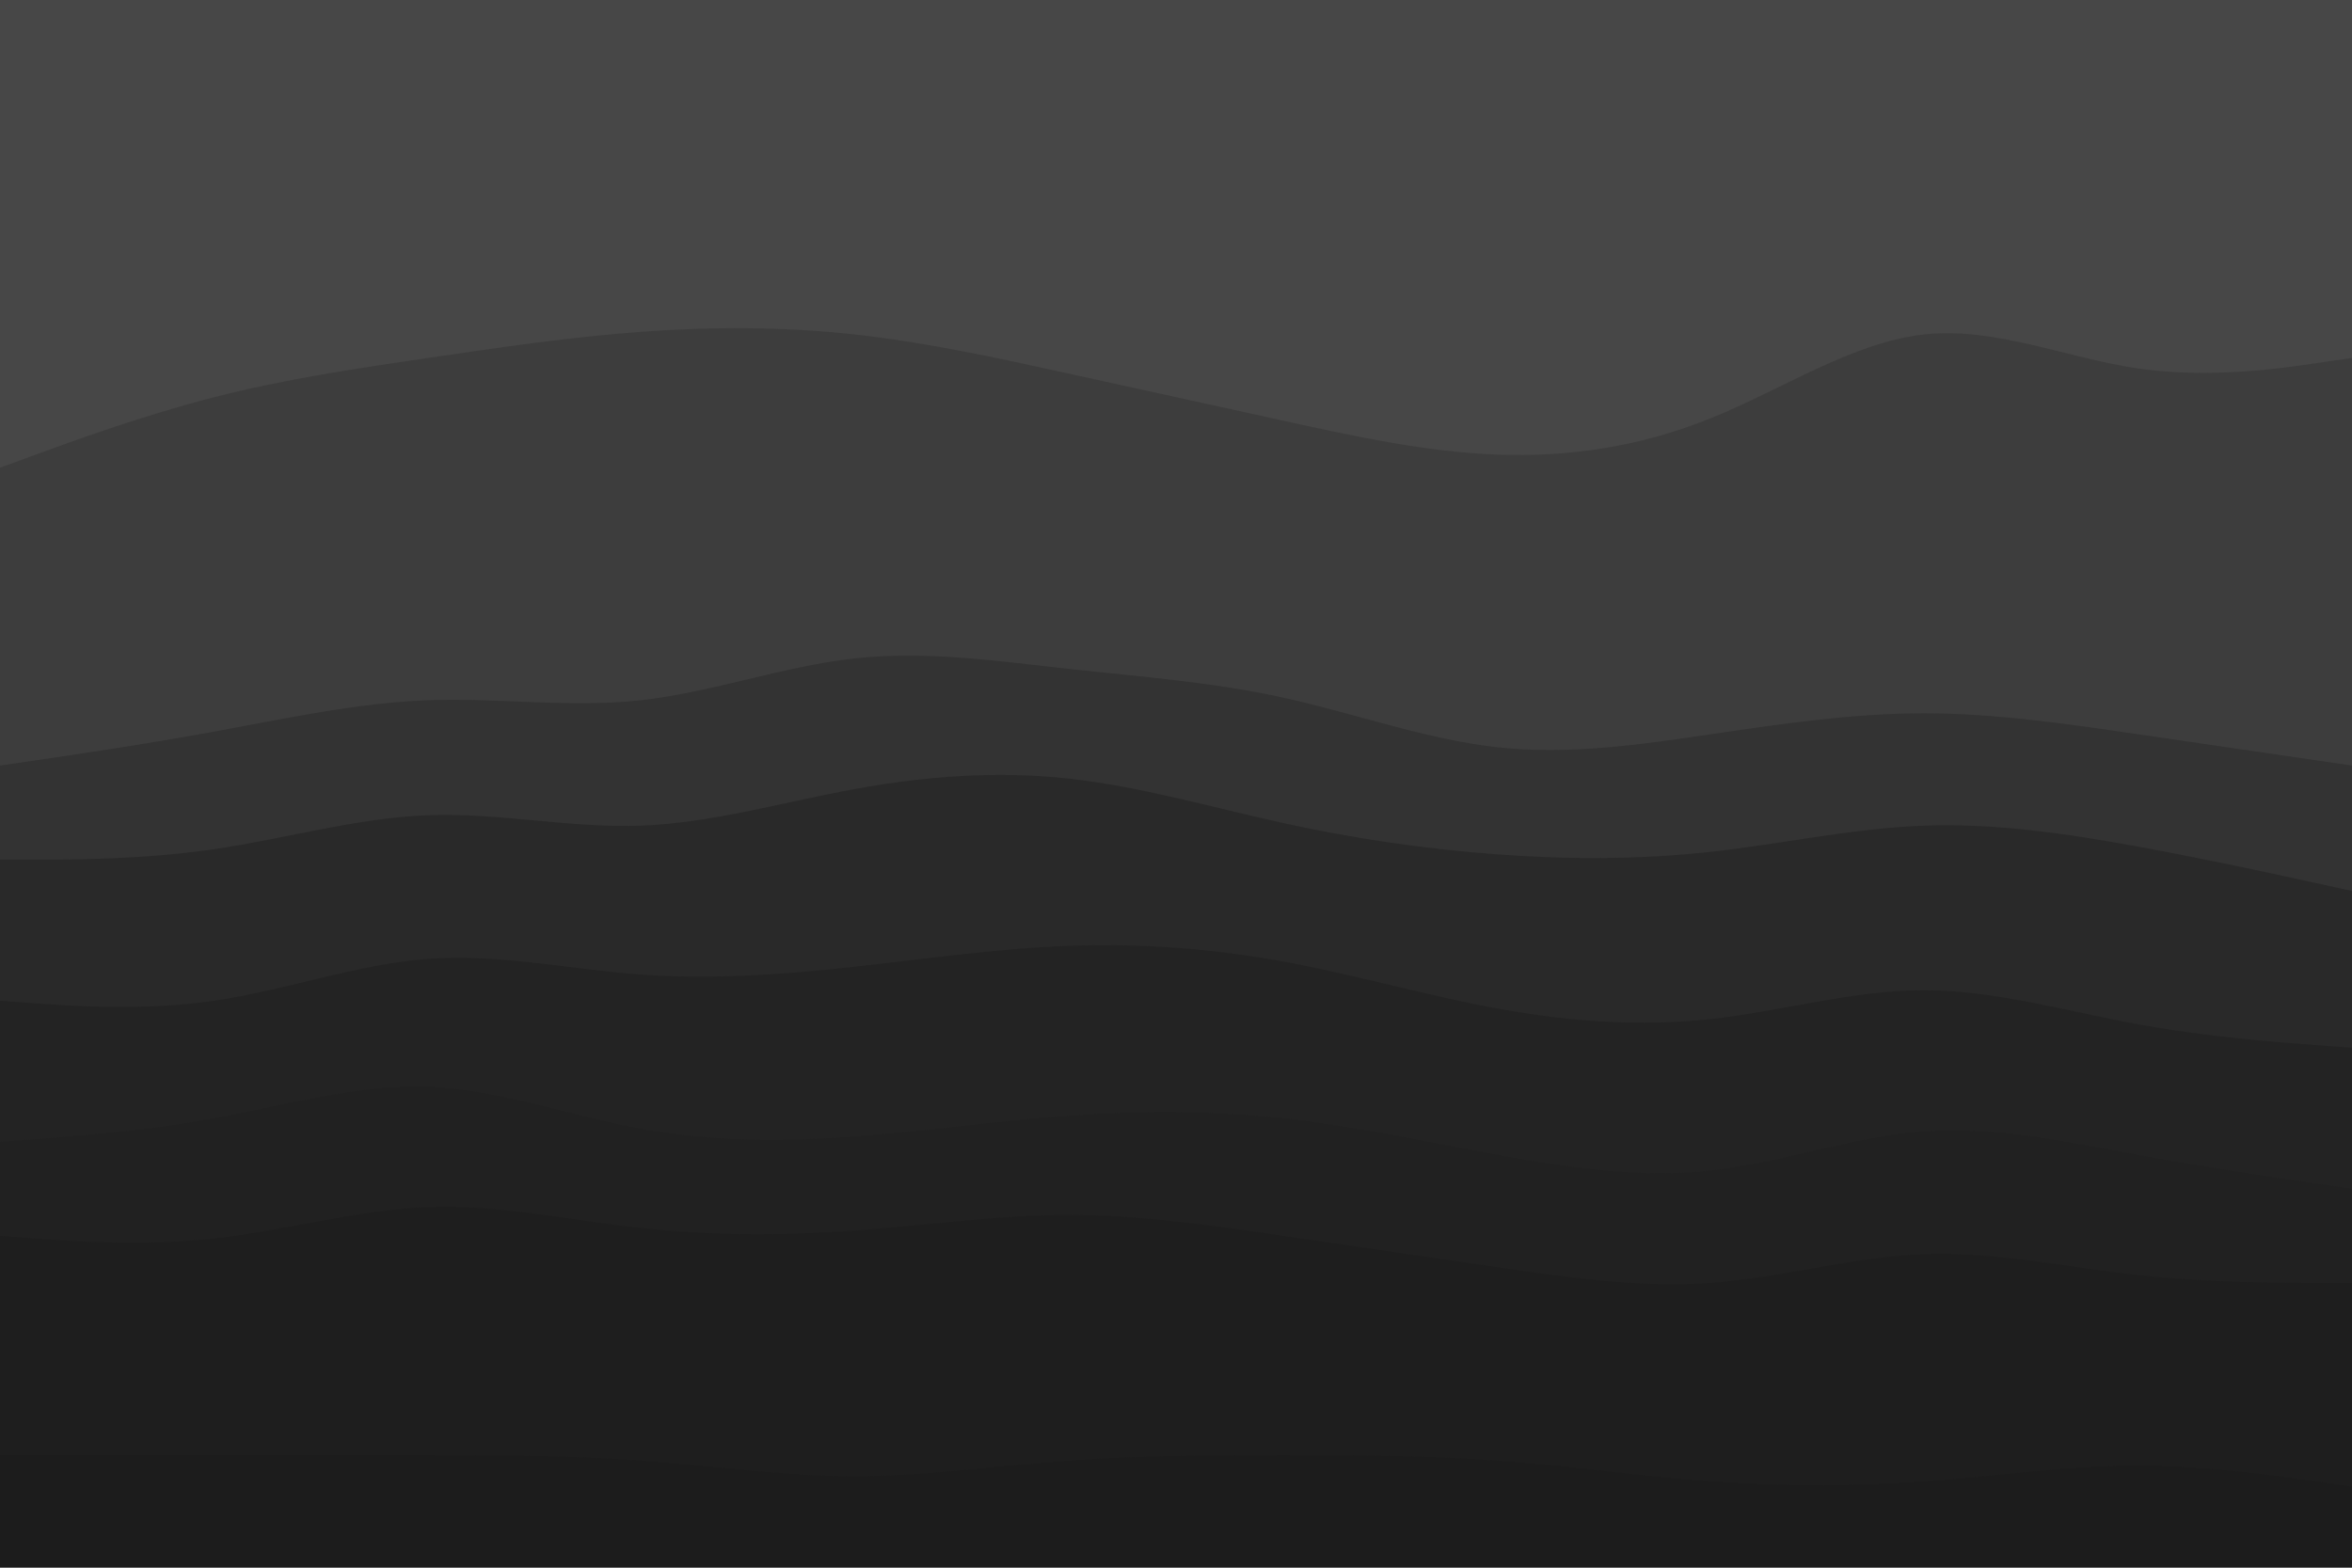 <svg id="visual" viewBox="0 0 900 600" width="900" height="600" xmlns="http://www.w3.org/2000/svg" xmlns:xlink="http://www.w3.org/1999/xlink" version="1.1"><path d="M0 181L13.7 176C27.3 171 54.7 161 82 154C109.3 147 136.7 143 163.8 139C191 135 218 131 245.2 129C272.3 127 299.7 127 327 130C354.3 133 381.7 139 409 145C436.3 151 463.7 157 491 163C518.3 169 545.7 175 573 176C600.3 177 627.7 173 654.8 162C682 151 709 133 736.2 130C763.3 127 790.7 139 818 143C845.3 147 872.7 143 886.3 141L900 139L900 0L886.3 0C872.7 0 845.3 0 818 0C790.7 0 763.3 0 736.2 0C709 0 682 0 654.8 0C627.7 0 600.3 0 573 0C545.7 0 518.3 0 491 0C463.7 0 436.3 0 409 0C381.7 0 354.3 0 327 0C299.7 0 272.3 0 245.2 0C218 0 191 0 163.8 0C136.7 0 109.3 0 82 0C54.7 0 27.3 0 13.7 0L0 0Z" fill="#474747"></path><path d="M0 295L13.7 293C27.3 291 54.7 287 82 282C109.3 277 136.7 271 163.8 270C191 269 218 273 245.2 270C272.3 267 299.7 257 327 254C354.3 251 381.7 255 409 258C436.3 261 463.7 263 491 269C518.3 275 545.7 285 573 288C600.3 291 627.7 287 654.8 283C682 279 709 275 736.2 275C763.3 275 790.7 279 818 283C845.3 287 872.7 291 886.3 293L900 295L900 137L886.3 139C872.7 141 845.3 145 818 141C790.7 137 763.3 125 736.2 128C709 131 682 149 654.8 160C627.7 171 600.3 175 573 174C545.7 173 518.3 167 491 161C463.7 155 436.3 149 409 143C381.7 137 354.3 131 327 128C299.7 125 272.3 125 245.2 127C218 129 191 133 163.8 137C136.7 141 109.3 145 82 152C54.7 159 27.3 169 13.7 174L0 179Z" fill="#3d3d3d"></path><path d="M0 331L13.7 331C27.3 331 54.7 331 82 327C109.3 323 136.7 315 163.8 314C191 313 218 319 245.2 318C272.3 317 299.7 309 327 304C354.3 299 381.7 297 409 300C436.3 303 463.7 311 491 317C518.3 323 545.7 327 573 329C600.3 331 627.7 331 654.8 328C682 325 709 319 736.2 318C763.3 317 790.7 321 818 326C845.3 331 872.7 337 886.3 340L900 343L900 293L886.3 291C872.7 289 845.3 285 818 281C790.7 277 763.3 273 736.2 273C709 273 682 277 654.8 281C627.7 285 600.3 289 573 286C545.7 283 518.3 273 491 267C463.7 261 436.3 259 409 256C381.7 253 354.3 249 327 252C299.7 255 272.3 265 245.2 268C218 271 191 267 163.8 268C136.7 269 109.3 275 82 280C54.7 285 27.3 289 13.7 291L0 293Z" fill="#333333"></path><path d="M0 385L13.7 386C27.3 387 54.7 389 82 385C109.3 381 136.7 371 163.8 369C191 367 218 373 245.2 375C272.3 377 299.7 375 327 372C354.3 369 381.7 365 409 364C436.3 363 463.7 365 491 370C518.3 375 545.7 383 573 388C600.3 393 627.7 395 654.8 392C682 389 709 381 736.2 381C763.3 381 790.7 389 818 394C845.3 399 872.7 401 886.3 402L900 403L900 341L886.3 338C872.7 335 845.3 329 818 324C790.7 319 763.3 315 736.2 316C709 317 682 323 654.8 326C627.7 329 600.3 329 573 327C545.7 325 518.3 321 491 315C463.7 309 436.3 301 409 298C381.7 295 354.3 297 327 302C299.7 307 272.3 315 245.2 316C218 317 191 311 163.8 312C136.7 313 109.3 321 82 325C54.7 329 27.3 329 13.7 329L0 329Z" fill="#292929"></path><path d="M0 439L13.7 438C27.3 437 54.7 435 82 430C109.3 425 136.7 417 163.8 418C191 419 218 429 245.2 434C272.3 439 299.7 439 327 437C354.3 435 381.7 431 409 429C436.3 427 463.7 427 491 430C518.3 433 545.7 439 573 444C600.3 449 627.7 453 654.8 450C682 447 709 437 736.2 435C763.3 433 790.7 439 818 444C845.3 449 872.7 453 886.3 455L900 457L900 401L886.3 400C872.7 399 845.3 397 818 392C790.7 387 763.3 379 736.2 379C709 379 682 387 654.8 390C627.7 393 600.3 391 573 386C545.7 381 518.3 373 491 368C463.7 363 436.3 361 409 362C381.7 363 354.3 367 327 370C299.7 373 272.3 375 245.2 373C218 371 191 365 163.8 367C136.7 369 109.3 379 82 383C54.7 387 27.3 385 13.7 384L0 383Z" fill="#232323"></path><path d="M0 475L13.7 476C27.3 477 54.7 479 82 476C109.3 473 136.7 465 163.8 464C191 463 218 469 245.2 472C272.3 475 299.7 475 327 473C354.3 471 381.7 467 409 467C436.3 467 463.7 471 491 475C518.3 479 545.7 483 573 487C600.3 491 627.7 495 654.8 493C682 491 709 483 736.2 482C763.3 481 790.7 487 818 490C845.3 493 872.7 493 886.3 493L900 493L900 455L886.3 453C872.7 451 845.3 447 818 442C790.7 437 763.3 431 736.2 433C709 435 682 445 654.8 448C627.7 451 600.3 447 573 442C545.7 437 518.3 431 491 428C463.7 425 436.3 425 409 427C381.7 429 354.3 433 327 435C299.7 437 272.3 437 245.2 432C218 427 191 417 163.8 416C136.7 415 109.3 423 82 428C54.7 433 27.3 435 13.7 436L0 437Z" fill="#212121"></path><path d="M0 559L13.7 559C27.3 559 54.7 559 82 559C109.3 559 136.7 559 163.8 559C191 559 218 559 245.2 561C272.3 563 299.7 567 327 567C354.3 567 381.7 563 409 561C436.3 559 463.7 559 491 559C518.3 559 545.7 559 573 561C600.3 563 627.7 567 654.8 569C682 571 709 571 736.2 569C763.3 567 790.7 563 818 563C845.3 563 872.7 567 886.3 569L900 571L900 491L886.3 491C872.7 491 845.3 491 818 488C790.7 485 763.3 479 736.2 480C709 481 682 489 654.8 491C627.7 493 600.3 489 573 485C545.7 481 518.3 477 491 473C463.7 469 436.3 465 409 465C381.7 465 354.3 469 327 471C299.7 473 272.3 473 245.2 470C218 467 191 461 163.8 462C136.7 463 109.3 471 82 474C54.7 477 27.3 475 13.7 474L0 473Z" fill="#1e1e1e"></path><path d="M0 601L13.7 601C27.3 601 54.7 601 82 601C109.3 601 136.7 601 163.8 601C191 601 218 601 245.2 601C272.3 601 299.7 601 327 601C354.3 601 381.7 601 409 601C436.3 601 463.7 601 491 601C518.3 601 545.7 601 573 601C600.3 601 627.7 601 654.8 601C682 601 709 601 736.2 601C763.3 601 790.7 601 818 601C845.3 601 872.7 601 886.3 601L900 601L900 569L886.3 567C872.7 565 845.3 561 818 561C790.7 561 763.3 565 736.2 567C709 569 682 569 654.8 567C627.7 565 600.3 561 573 559C545.7 557 518.3 557 491 557C463.7 557 436.3 557 409 559C381.7 561 354.3 565 327 565C299.7 565 272.3 561 245.2 559C218 557 191 557 163.8 557C136.7 557 109.3 557 82 557C54.7 557 27.3 557 13.7 557L0 557Z" fill="#1c1c1c"></path></svg>